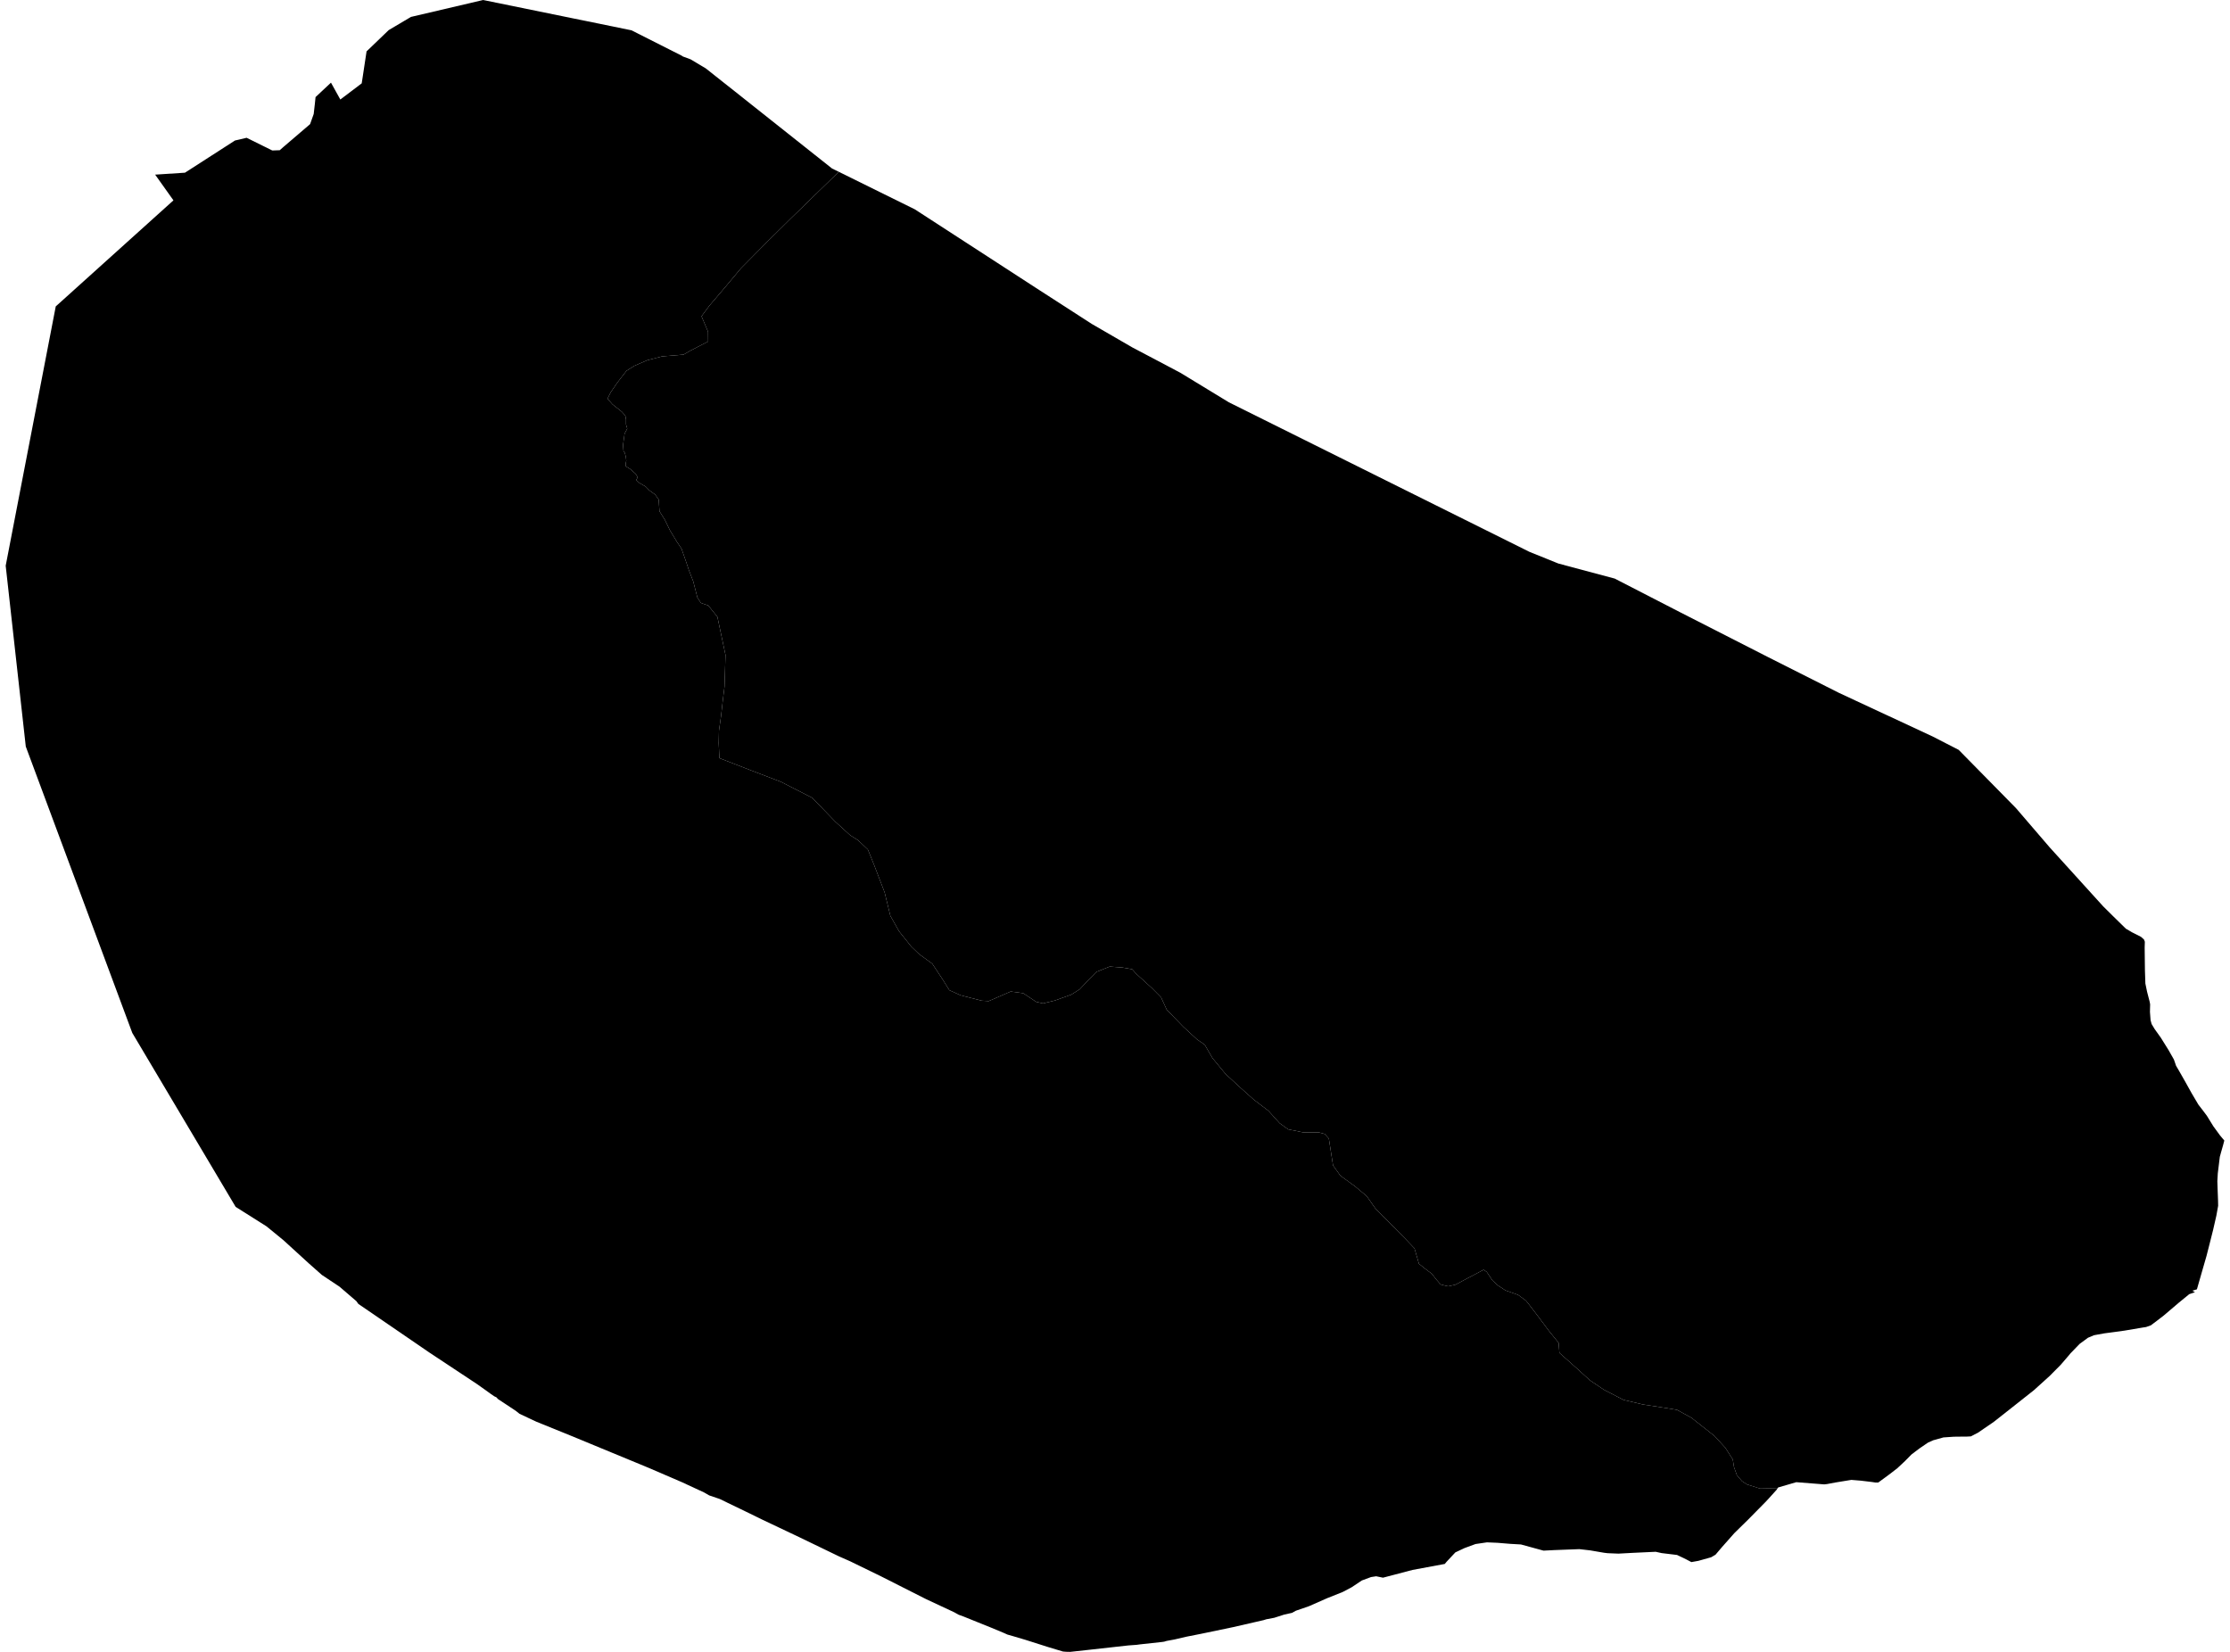 <?xml version='1.0'?>
<svg  baseProfile = 'tiny' width = '540' height = '400' stroke-linecap = 'round' stroke-linejoin = 'round' version='1.1' xmlns='http://www.w3.org/2000/svg'>
<path id='5020901001' title='5020901001'  d='M 203.116 41.602 191.574 52.824 185.772 58.563 179.414 64.985 174.998 70.254 171.819 73.967 169.877 76.591 171.456 80.324 171.477 82.692 167.104 84.954 165.525 85.871 160.341 86.298 156.714 87.237 153.578 88.602 151.7 89.797 149.482 92.656 147.881 95.002 147.113 96.538 148.287 97.883 150.591 99.717 151.423 100.656 151.594 101.595 151.594 102.789 151.892 103.792 151.252 104.987 150.868 107.76 150.975 109.168 151.316 109.723 151.551 110.641 151.658 111.537 151.508 112.326 151.487 112.881 152.618 113.585 153.898 114.715 154.431 115.547 154.068 116.23 154.773 116.913 156.33 117.809 157.247 118.748 158.634 119.75 159.509 120.966 159.594 122.353 159.701 123.804 161.024 125.916 162.197 128.348 163.904 131.186 165.034 132.871 166.229 136.285 166.784 137.97 167.872 140.786 168.875 144.69 169.728 146.013 171.499 146.61 173.718 149.363 175.68 158.6 175.446 166.26 175.019 169.694 174.614 173.321 174.102 176.927 174.038 179.956 174.208 183.583 181.867 186.549 189.121 189.322 196.673 193.184 202.263 198.965 205.869 202.251 207.789 203.467 210.157 205.707 211.672 209.462 214.21 216.076 215.597 221.75 217.709 225.505 220.653 229.196 222.531 231.01 225.752 233.356 228.184 237.047 229.891 239.778 232.643 241.016 237.721 242.317 239.406 242.424 244.74 240.098 247.769 240.503 250.906 242.594 252.57 242.978 255.45 242.274 259.418 240.845 261.466 239.543 263.706 237.154 265.498 235.341 268.72 234.06 271.835 234.295 274.16 234.701 275.142 235.81 278.939 239.266 281.158 241.506 282.523 244.493 286.534 248.632 289.905 251.725 291.718 252.963 293.596 256.206 296.775 260.067 300.316 263.331 303.602 266.276 307.143 268.964 309.853 271.972 311.922 273.465 315.592 274.212 319.368 274.212 320.797 274.596 321.779 275.705 322.803 282.212 324.595 284.709 328.072 287.226 330.953 289.637 333.065 292.645 340.382 300.048 342.516 302.288 343.604 306.022 345.012 307.152 346.74 308.454 347.721 309.734 348.852 311.035 350.623 311.483 352.394 311.099 359.263 307.472 360.01 307.984 361.397 310.054 362.698 311.249 364.533 312.465 366.112 313.019 367.605 313.553 369.504 314.939 370.4 316.07 372.683 319.057 375.051 322.236 377.419 325.159 377.611 327.591 381.899 331.41 385.014 334.247 388.406 336.53 393.143 338.983 397.815 340.093 401.762 340.69 406.093 341.394 409.591 343.314 415.181 347.731 417.805 350.589 419.597 353.406 419.896 355.262 420.6 357.224 421.837 358.675 423.075 359.465 426.232 360.467 428.259 360.425 430.393 360.467 430.201 360.766 428.387 362.771 427.64 363.582 423.267 368.02 420.003 371.22 417.016 374.591 415.416 376.468 414.37 377.087 411.256 377.961 409.57 378.26 408.397 377.641 407.757 377.321 406.093 376.532 402.38 376.084 400.93 375.764 395.468 376.02 391.905 376.212 389.281 376.105 388.406 375.999 385.057 375.423 382.433 375.124 380.747 375.188 376.267 375.359 373.771 375.487 368.309 373.993 365.706 373.844 362.613 373.588 360.074 373.481 357.301 373.887 354.634 374.868 352.415 375.913 350.282 378.196 349.855 378.708 342.047 380.159 334.899 382.036 333.235 381.695 331.998 381.887 329.758 382.719 328.072 383.85 327.262 384.383 325.15 385.493 321.459 386.965 316.957 388.949 313.8 390.037 312.882 390.549 310.962 390.976 308.573 391.744 306.653 392.106 305.97 392.32 304.007 392.768 298.524 394.026 290.844 395.626 287.281 396.33 284.443 396.992 282.481 397.355 281.926 397.525 281.329 397.611 276.038 398.187 275.27 398.293 273.222 398.443 264.41 399.424 259.162 400 258.159 399.979 257.391 399.915 253.786 398.827 248.218 397.056 245.188 396.16 243.972 395.818 243.119 395.434 240.004 394.133 233.283 391.424 232.11 390.997 231.086 390.421 224.28 387.242 213.442 381.759 205.869 378.068 203.159 376.873 193.537 372.223 184.449 367.913 180.523 365.993 176.192 363.902 174.635 363.134 173.995 362.878 171.733 362.11 170.475 361.385 165.077 358.888 157.055 355.432 148.073 351.72 138.26 347.667 129.897 344.274 125.8 342.354 124.862 341.608 120.573 338.77 120.211 338.365 119.677 338.109 118.867 337.554 117.693 336.701 115.496 335.143 104.018 327.548 86.758 315.729 86.31 315.089 82.214 311.569 77.947 308.731 74.79 305.936 68.624 300.304 64.528 296.955 57.061 292.24 32.035 250.125 6.242 180.767 1.378 136.989 10.338 90.586 13.496 74.223 13.496 74.201 41.999 48.515 37.582 42.306 37.582 42.285 37.625 42.285 44.793 41.816 54.906 35.309 56.89 34.028 59.706 33.367 59.727 33.367 65.936 36.439 67.749 36.375 68.027 36.119 68.581 35.629 75.088 30.06 75.963 27.607 76.24 25.175 76.411 23.511 80.145 20.012 82.406 24.087 82.427 24.087 87.59 20.182 87.868 18.369 88.273 15.681 88.764 12.438 89.148 12.075 94.14 7.275 94.161 7.254 94.183 7.254 99.516 4.096 116.904 0.021 116.989 0 138.921 4.48 141.545 5.014 141.566 5.014 152.916 7.339 165.077 13.483 165.354 13.675 167.211 14.358 170.901 16.556 175.638 20.31 177.856 22.06 181.91 25.281 201.495 40.813 203.116 41.602 Z' />
<path id='5020901002' title='5020901002'  d='M 430.393 360.467 428.259 360.425 426.232 360.467 423.075 359.465 421.837 358.675 420.6 357.224 419.896 355.262 419.597 353.406 417.805 350.589 415.181 347.731 409.591 343.314 406.093 341.394 401.762 340.69 397.815 340.093 393.143 338.983 388.406 336.53 385.014 334.247 381.899 331.41 377.611 327.591 377.419 325.159 375.051 322.236 372.683 319.057 370.4 316.07 369.504 314.939 367.605 313.553 366.112 313.019 364.533 312.465 362.698 311.249 361.397 310.054 360.01 307.984 359.263 307.472 352.394 311.099 350.623 311.483 348.852 311.035 347.721 309.734 346.74 308.454 345.012 307.152 343.604 306.022 342.516 302.288 340.382 300.048 333.065 292.645 330.953 289.637 328.072 287.226 324.595 284.709 322.803 282.212 321.779 275.705 320.797 274.596 319.368 274.212 315.592 274.212 311.922 273.465 309.853 271.972 307.143 268.964 303.602 266.276 300.316 263.331 296.775 260.067 293.596 256.206 291.718 252.963 289.905 251.725 286.534 248.632 282.523 244.493 281.158 241.506 278.939 239.266 275.142 235.81 274.16 234.701 271.835 234.295 268.72 234.06 265.498 235.341 263.706 237.154 261.466 239.543 259.418 240.845 255.45 242.274 252.57 242.978 250.906 242.594 247.769 240.503 244.74 240.098 239.406 242.424 237.721 242.317 232.643 241.016 229.891 239.778 228.184 237.047 225.752 233.356 222.531 231.01 220.653 229.196 217.709 225.505 215.597 221.75 214.21 216.076 211.672 209.462 210.157 205.707 207.789 203.467 205.869 202.251 202.263 198.965 196.673 193.184 189.121 189.322 181.867 186.549 174.208 183.583 174.038 179.956 174.102 176.927 174.614 173.321 175.019 169.694 175.446 166.26 175.68 158.6 173.718 149.363 171.499 146.61 169.728 146.013 168.875 144.69 167.872 140.786 166.784 137.97 166.229 136.285 165.034 132.871 163.904 131.186 162.197 128.348 161.024 125.916 159.701 123.804 159.594 122.353 159.509 120.966 158.634 119.75 157.247 118.748 156.33 117.809 154.773 116.913 154.068 116.23 154.431 115.547 153.898 114.715 152.618 113.585 151.487 112.881 151.508 112.326 151.658 111.537 151.551 110.641 151.316 109.723 150.975 109.168 150.868 107.76 151.252 104.987 151.892 103.792 151.594 102.789 151.594 101.595 151.423 100.656 150.591 99.717 148.287 97.883 147.113 96.538 147.881 95.002 149.482 92.656 151.7 89.797 153.578 88.602 156.714 87.237 160.341 86.298 165.525 85.871 167.104 84.954 171.477 82.692 171.456 80.324 169.877 76.591 171.819 73.967 174.998 70.254 179.414 64.985 185.772 58.563 191.574 52.824 203.116 41.602 221.528 50.691 239.129 62.105 250.735 69.636 264.389 78.447 274.224 84.143 279.046 86.682 285.83 90.266 297.564 97.413 370.336 133.618 377.355 136.455 391.009 140.103 406.797 148.232 428.259 159.176 445.348 167.796 467.941 178.314 474.299 181.578 488.166 195.68 496.359 205.216 509.266 219.446 509.33 219.51 511.826 221.985 514.792 224.887 515.709 225.42 516.242 225.74 518.44 226.849 519.165 227.489 519.379 228.044 519.336 229.431 519.4 234.957 519.507 238.157 519.912 240.119 520.552 242.594 520.659 243.192 520.616 245.026 520.765 247.032 521.021 247.971 521.768 249.208 523.262 251.299 525.139 254.307 526.419 256.568 526.76 257.55 526.931 258.062 527.635 259.256 527.891 259.705 529.214 262.03 530.686 264.675 532.35 267.492 533.502 268.985 534.398 270.18 535.977 272.74 537.598 274.959 538.622 276.175 538.324 277.305 537.833 279.034 537.534 280.122 537.044 284.132 536.937 286.01 537.001 287.973 537.108 290.81 537.129 291.984 536.702 294.352 535.913 297.808 535.102 301.029 534.313 304.123 533.267 307.75 531.987 312.209 530.878 312.55 531.518 312.913 530.131 313.382 529.534 313.873 527.678 315.387 523.966 318.545 522.387 319.761 520.829 320.934 519.677 321.34 518.845 321.468 514.429 322.215 509.543 322.876 507.069 323.324 505.597 323.943 503.57 325.436 501.33 327.761 500.967 328.21 499.004 330.492 496.337 333.18 492.54 336.615 487.846 340.327 482.811 344.296 479.014 346.899 477.264 347.816 476.134 347.88 474.896 347.88 473.126 347.901 470.608 348.072 468.155 348.755 466.896 349.309 464.741 350.781 462.885 352.189 461.157 353.939 460.965 354.11 459.429 355.539 457.637 356.926 454.821 358.995 454.159 358.995 453.583 358.91 453.306 358.867 450.639 358.547 448.314 358.355 444.388 358.995 442.468 359.358 441.742 359.443 434.979 358.91 430.585 360.19 430.393 360.467 Z' />
</svg>